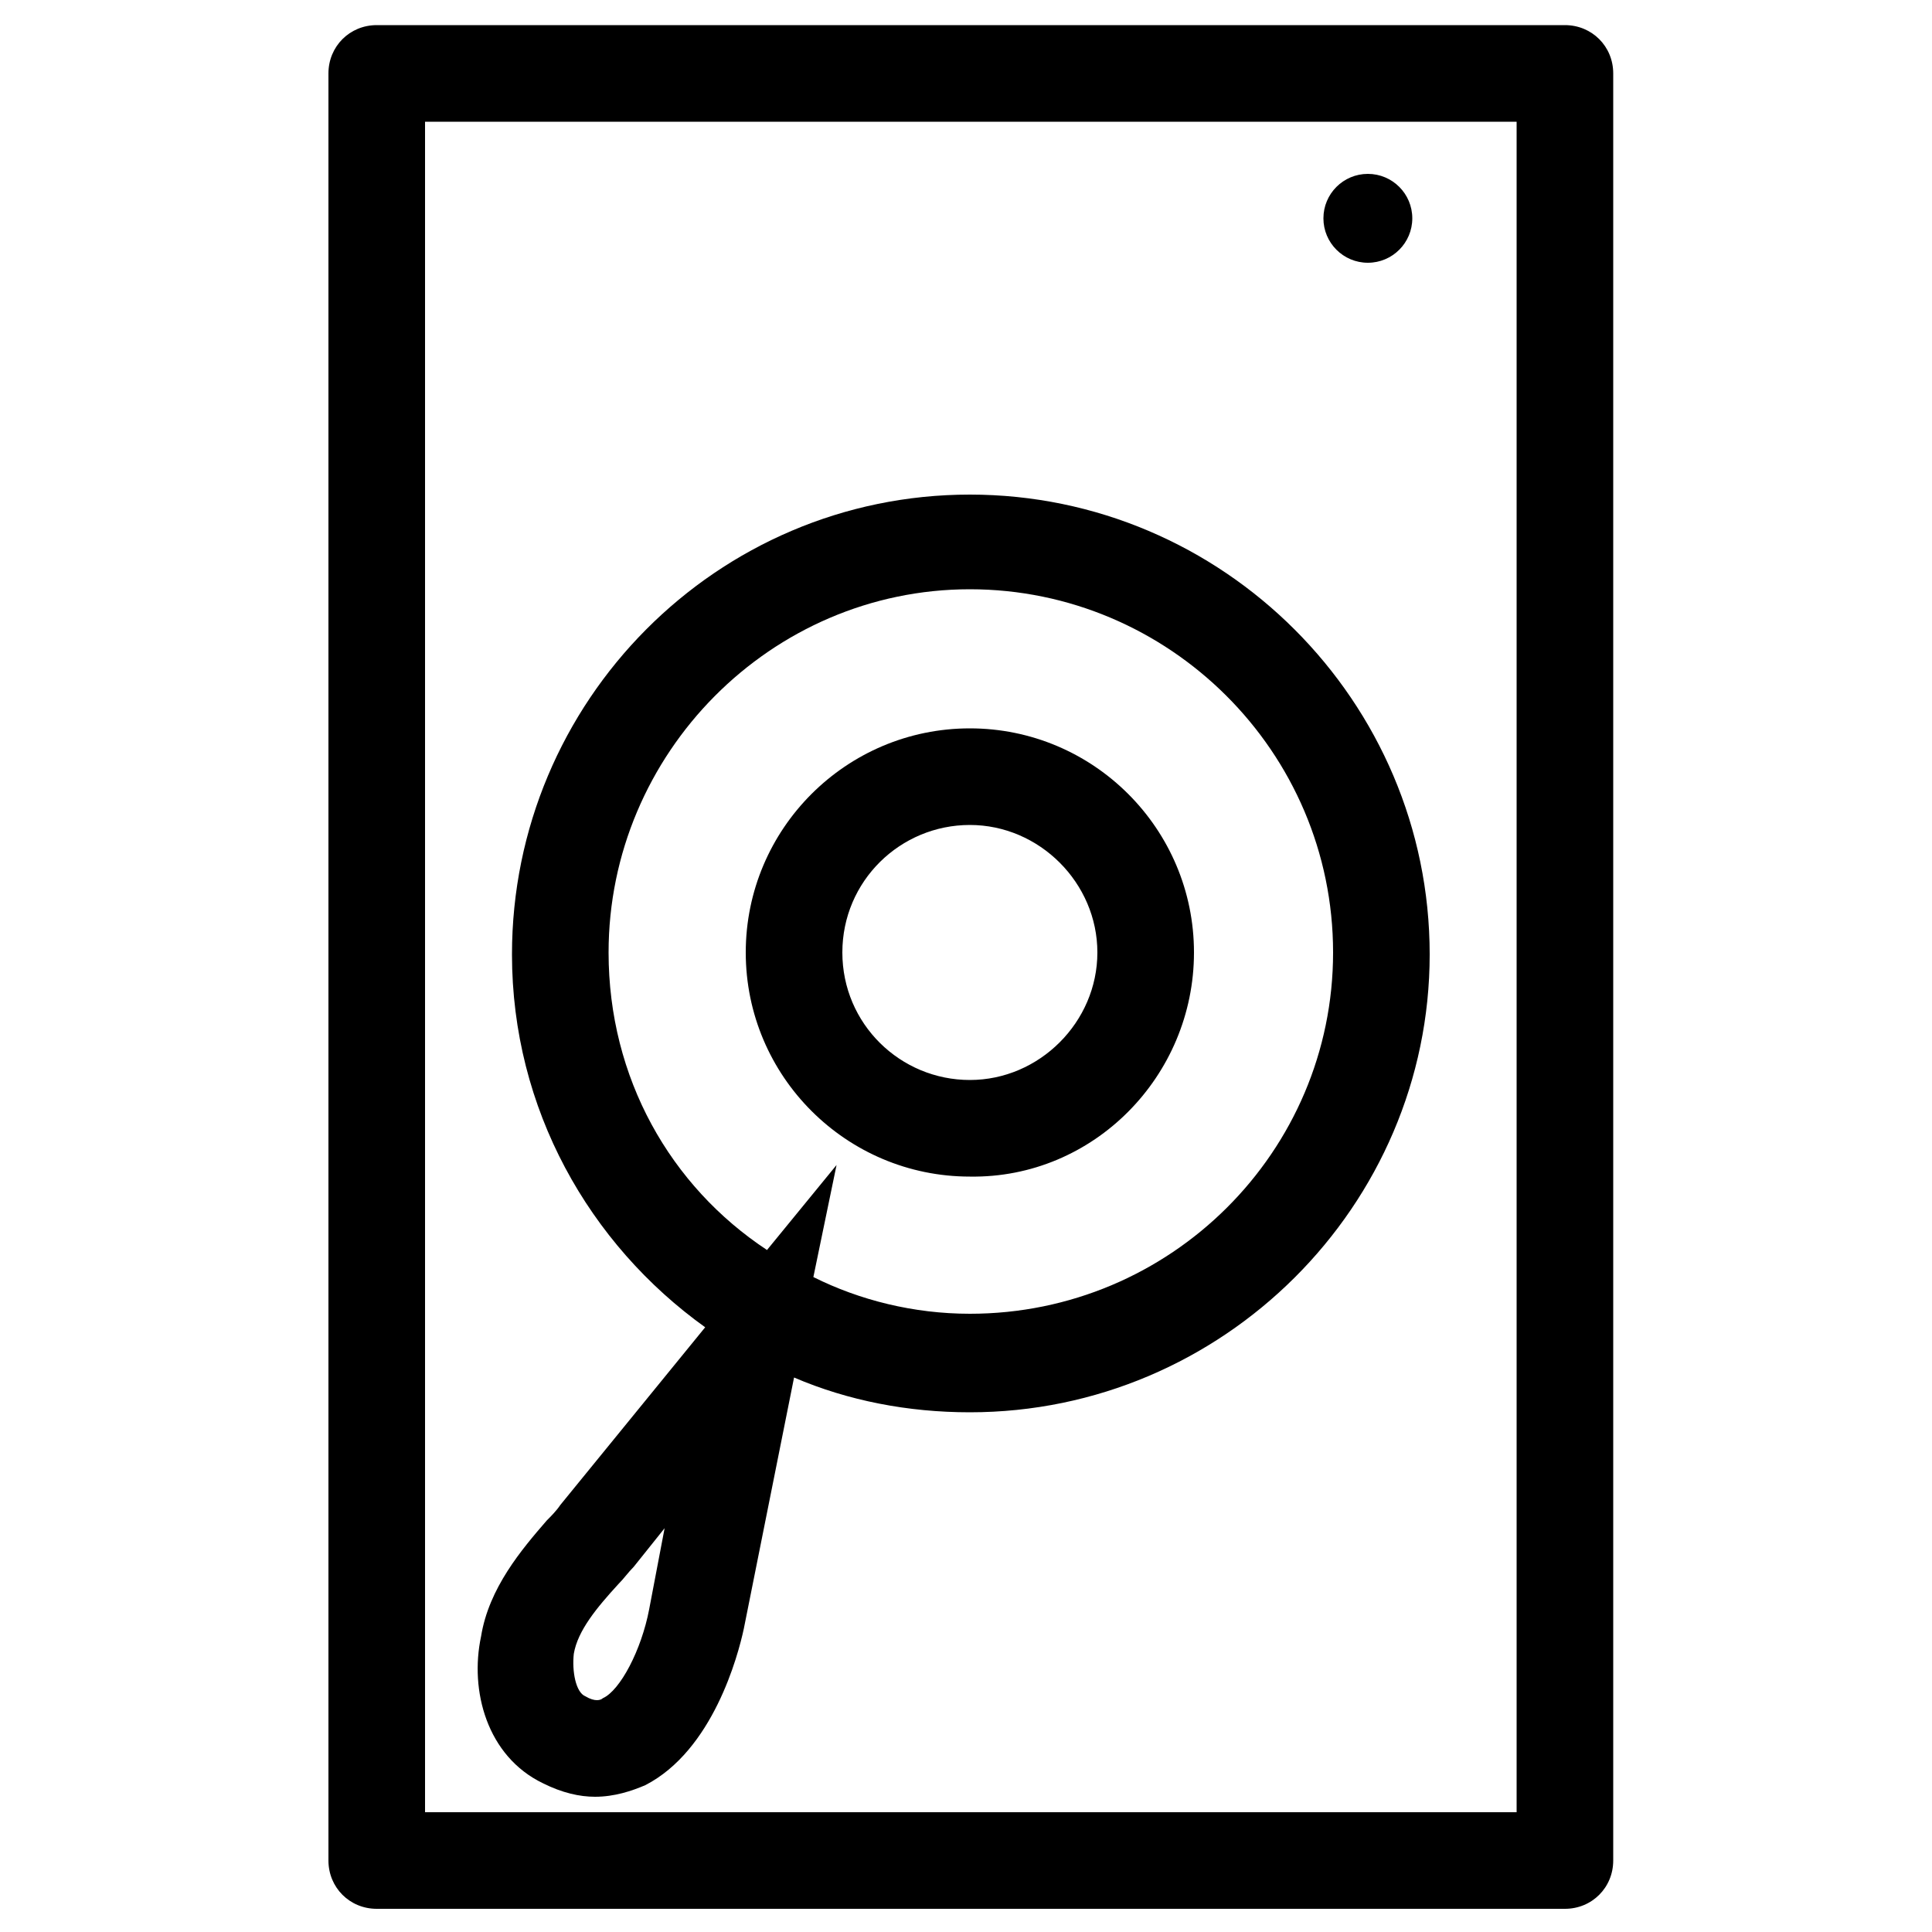 <?xml version="1.0" encoding="utf-8"?>
<!-- Generator: Adobe Illustrator 19.0.0, SVG Export Plug-In . SVG Version: 6.00 Build 0)  -->
<svg version="1.1" id="Layer_2" xmlns="http://www.w3.org/2000/svg" xmlns:xlink="http://www.w3.org/1999/xlink" x="0px" y="0px"
	 width="100px" height="100px" viewBox="-345 257 100 100" style="enable-background:new -345 257 100 100;" xml:space="preserve">
<g>
	<path d="M-328,260.8v92.5c0,1.4,1.1,2.5,2.5,2.5h61.5c1.4,0,2.5-1.1,2.5-2.5v-92.5c0-1.4-1.1-2.5-2.5-2.5h-61.5
		C-326.9,258.3-328,259.4-328,260.8z M-266.5,350.8H-323v-87.5h56.5V350.8z"/>
	<path d="M-283.2,306.3c0-6.4-5.2-11.6-11.6-11.6c-6.4,0-11.6,5.2-11.6,11.6s5.2,11.6,11.6,11.6C-288.4,318-283.2,312.7-283.2,306.3
		z M-301.4,306.3c0-3.7,3-6.6,6.6-6.6s6.6,3,6.6,6.6s-3,6.6-6.6,6.6S-301.4,310-301.4,306.3z"/>
	<path d="M-316.9,349.3L-316.9,349.3c1,0.5,1.9,0.7,2.7,0.7c1,0,1.9-0.3,2.6-0.6c3.5-1.8,4.8-6.7,5.1-8.1l2.6-13
		c2.8,1.2,5.9,1.8,9.1,1.8c13.1,0,23.8-10.7,23.8-23.7c0-13.1-10.7-23.8-23.8-23.8s-23.7,10.7-23.7,23.8c0,8,4,15,10,19.3l-7.5,9.2
		c-0.2,0.3-0.5,0.6-0.7,0.8c-1.3,1.5-3,3.5-3.4,6C-320.7,344.5-319.8,347.9-316.9,349.3z M-313.5,306.3c0-10.3,8.4-18.8,18.7-18.8
		c10.3,0,18.8,8.4,18.8,18.8c0,10.3-8.4,18.7-18.8,18.7c-2.9,0-5.7-0.7-8.1-1.9l1.2-5.8l-3.6,4.4
		C-310.3,318.4-313.5,312.8-313.5,306.3z M-315.3,342.6c0.2-1.2,1.2-2.4,2.3-3.6c0.3-0.3,0.5-0.6,0.8-0.9l1.6-2l-0.8,4.2
		c-0.4,2.1-1.5,4.2-2.4,4.6c-0.1,0.1-0.4,0.2-0.9-0.1C-315.2,344.6-315.4,343.5-315.3,342.6z"/>
	<circle cx="-274.2" cy="268.3" r="2.3"/>
</g>
</svg>
